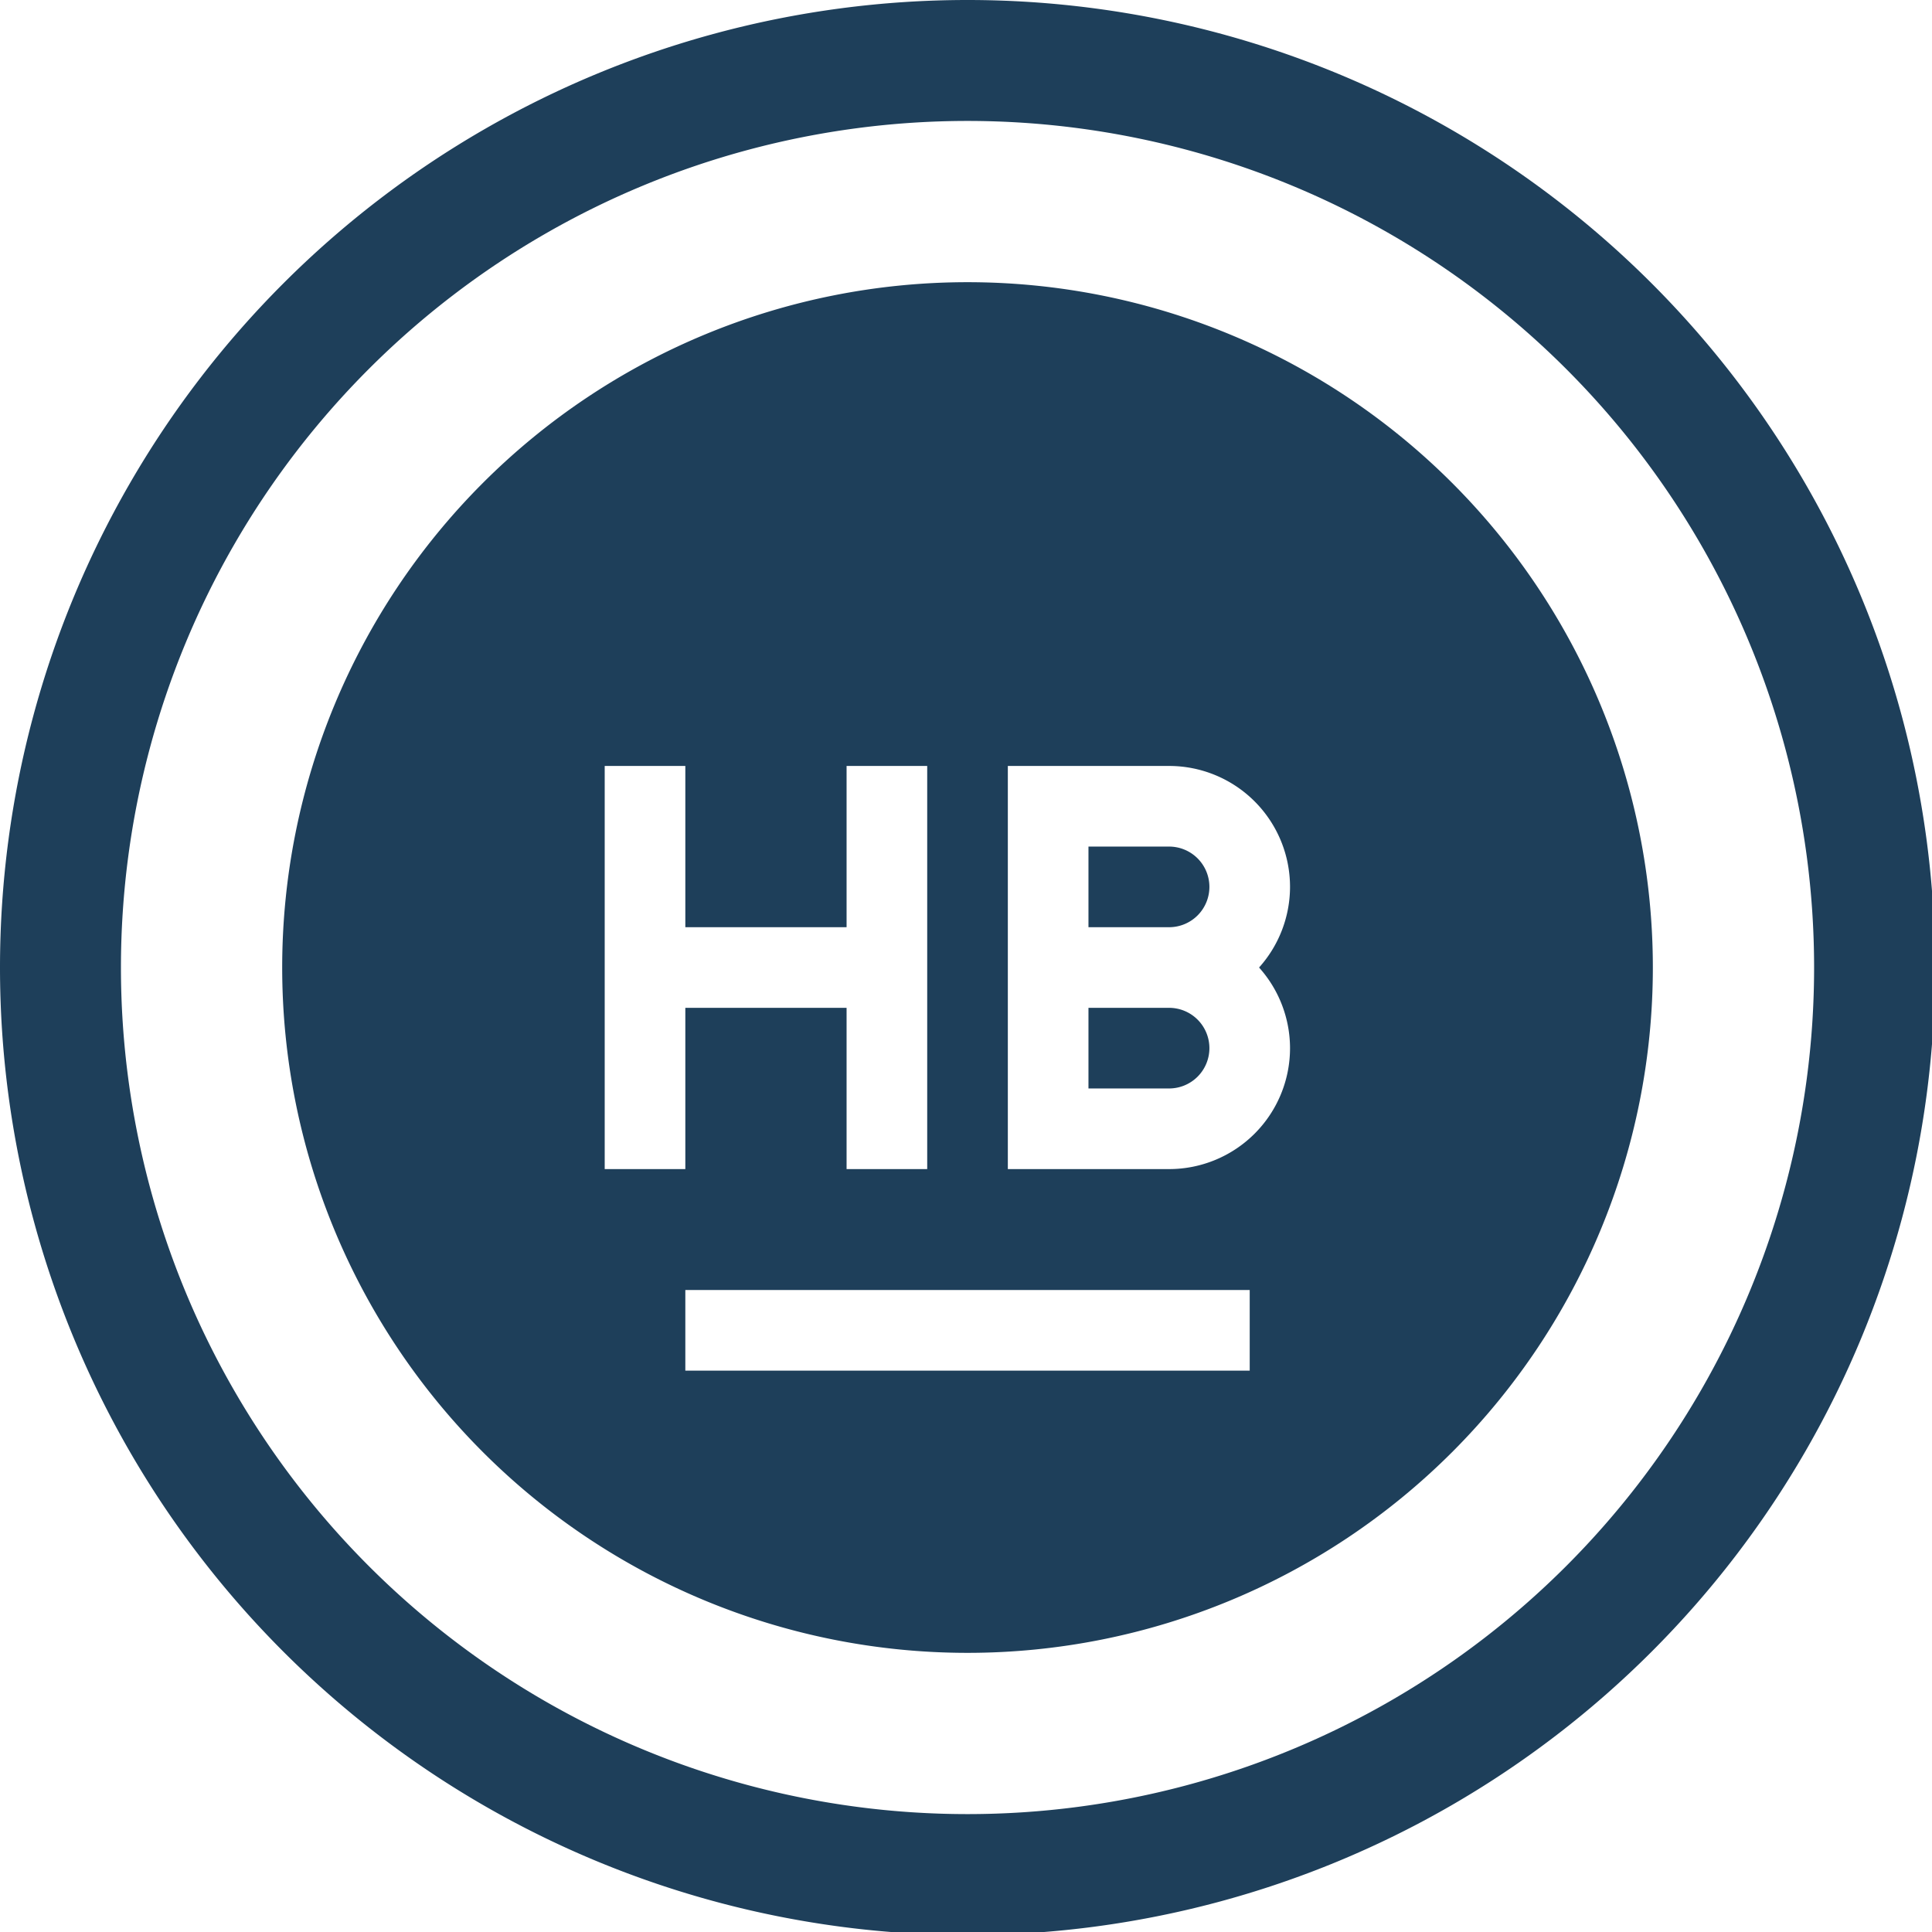 <?xml version="1.0" encoding="UTF-8" standalone="no"?>
<svg
   xmlns:dc="http://purl.org/dc/elements/1.1/"
   xmlns:cc="http://creativecommons.org/ns#"
   xmlns:rdf="http://www.w3.org/1999/02/22-rdf-syntax-ns#"
   xmlns:svg="http://www.w3.org/2000/svg"
   xmlns="http://www.w3.org/2000/svg"
   xmlns:sodipodi="http://sodipodi.sourceforge.net/DTD/sodipodi-0.dtd"
   xmlns:inkscape="http://www.inkscape.org/namespaces/inkscape"
   width="48"
   height="48"
   viewBox="0 0 12.7 12.7"
   version="1.1"
   id="svg4"
   sodipodi:docname="hub.svg"
   inkscape:version="0.92.5 (2060ec1f9f, 2020-04-08)">
  <defs
     id="defs8">
  <style
     id="current-color-scheme"
     type="text/css">
      .ColorScheme-Highlight {
        color:#1e3f5a;
      }
  </style>
  </defs>
  <path
     class="ColorScheme-Highlight"
     style="fill:currentColor"
     d="M 24 0 A 24 24 0 0 0 0 24 A 24 24 0 0 0 24 48 A 24 24 0 0 0 48 24 A 24 24 0 0 0 24 0 z M 24 3 A 21 21 0 0 1 45 24 A 21 21 0 0 1 24 45 A 21 21 0 0 1 3 24 A 21 21 0 0 1 24 3 z M 24 7 A 17 17 0 0 0 7 24 A 17 17 0 0 0 24 41 A 17 17 0 0 0 41 24 A 17 17 0 0 0 24 7 z M 15 19 L 17 19 L 17 23 L 21 23 L 21 19 L 23 19 L 23 29 L 21 29 L 21 25 L 17 25 L 17 29 L 15 29 L 15 25 L 15 23 L 15 19 z M 25 19 L 27 19 L 29 19 A 3 3 0 0 1 32 22 A 3 3 0 0 1 31.232 24 A 3 3 0 0 1 32 26 A 3 3 0 0 1 29 29 L 27 29 L 25 29 L 25 19 z M 27 21 L 27 23 L 29 23 A 1 1 0 0 0 30 22 A 1 1 0 0 0 29 21 L 27 21 z M 27 25 L 27 27 L 29 27 A 1 1 0 0 0 30 26 A 1 1 0 0 0 29 25 L 27 25 z M 17 32 L 31 32 L 31 34 L 17 34 L 17 32 z "
     transform="scale(0.265)"
     id="path898" />
</svg>

